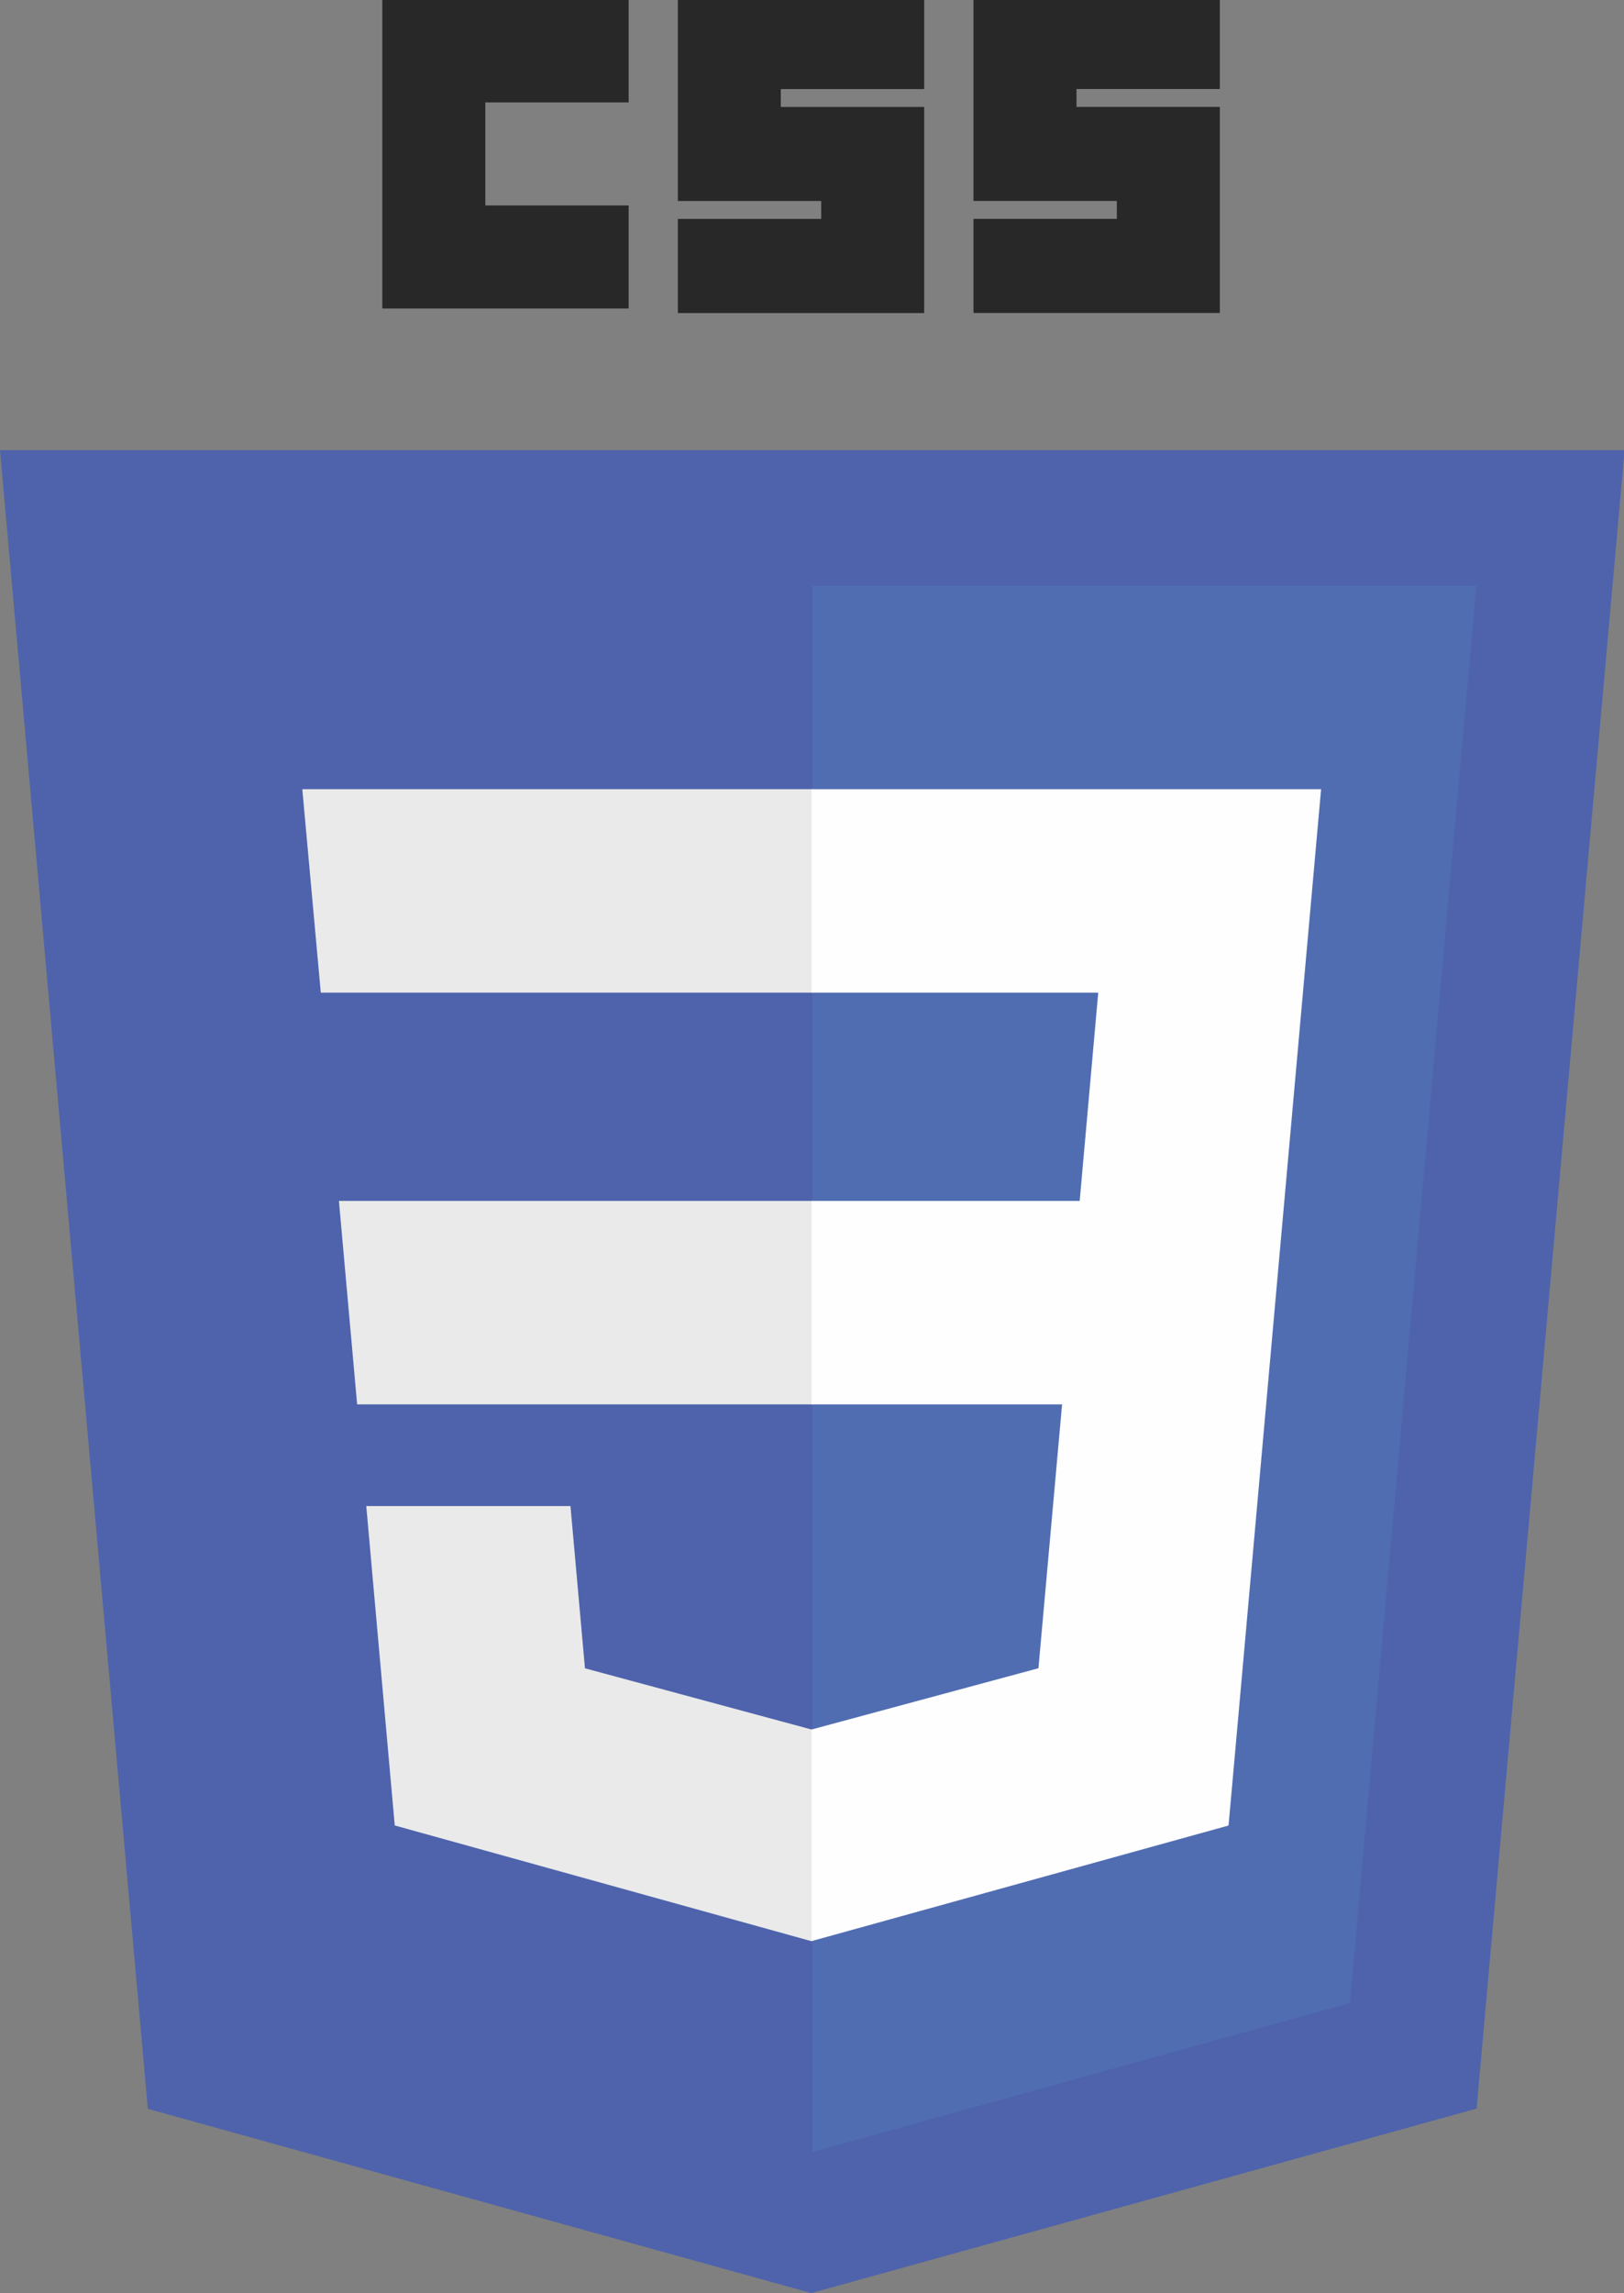 <?xml version="1.0" encoding="UTF-8"?>
<!DOCTYPE svg PUBLIC "-//W3C//DTD SVG 1.1//EN" "http://www.w3.org/Graphics/SVG/1.1/DTD/svg11.dtd">
<!-- Creator: CorelDRAW X6 -->
<svg xmlns="http://www.w3.org/2000/svg" xml:space="preserve" width="24.528in" height="34.625in" version="1.1" style="shape-rendering:geometricPrecision; text-rendering:geometricPrecision; image-rendering:optimizeQuality; fill-rule:evenodd; clip-rule:evenodd"
viewBox="0 0 24528 34625"
 xmlns:xlink="http://www.w3.org/1999/xlink">
 <rect x="0" y="0" width="24528" height="34625" fill="#808080" stroke="none"/>
 <defs>
  <style type="text/css">
   <![CDATA[
    .fil3 {fill:#282828;fill-rule:nonzero}
    .fil0 {fill:#4E63AC;fill-rule:nonzero}
    .fil1 {fill:#506DB2;fill-rule:nonzero}
    .fil2 {fill:#EAEAEA;fill-rule:nonzero}
    .fil4 {fill:#FEFEFE;fill-rule:nonzero}
   ]]>
  </style>
 </defs>
 <g id="Layer_x0020_1">
  <polygon class="fil0" points="12254,34625 2233,31843 0,6797 24537,6797 24537,6798 22302,31839 12254,34625 "/>
  <polygon class="fil1" points="20388,30245 22298,8845 12269,8845 12269,32496 20388,30245 "/>
  <path class="fil2" d="M12269 26112l-13 3 -3421 -924 -219 -2450 -3084 0 430 4823 6292 1747 14 -4 0 -3196zm-7703 -14195l279 3072 7423 0 0 -3072 -7703 0 0 0zm553 6217l275 3072 6874 0 0 -3072 -7149 0z"/>
  <path class="fil3" d="M18424 -9l0 1353 -2165 0 0 270 2165 0 0 3112 -3721 0 0 -1421 2165 0 0 -271 -2165 0 0 -3044 3720 0zm-4465 0l-3721 0 0 3044 2165 0 0 271 -2165 0 0 1421 3720 0 0 -3112 -2165 0 0 -270 2165 0 0 -1353zm-4465 0l-3720 0 0 4667 3721 0 0 -1556 -2165 0 0 -1556 2165 0 0 -1556z"/>
  <polygon class="fil4" points="19398,18134 19953,11917 12258,11917 12258,14989 16587,14989 16307,18134 12258,18134 12258,21206 16041,21206 15684,25190 12258,26115 12258,29310 18555,27565 18602,27046 19324,18959 19398,18134 "/>
 </g>
</svg>
